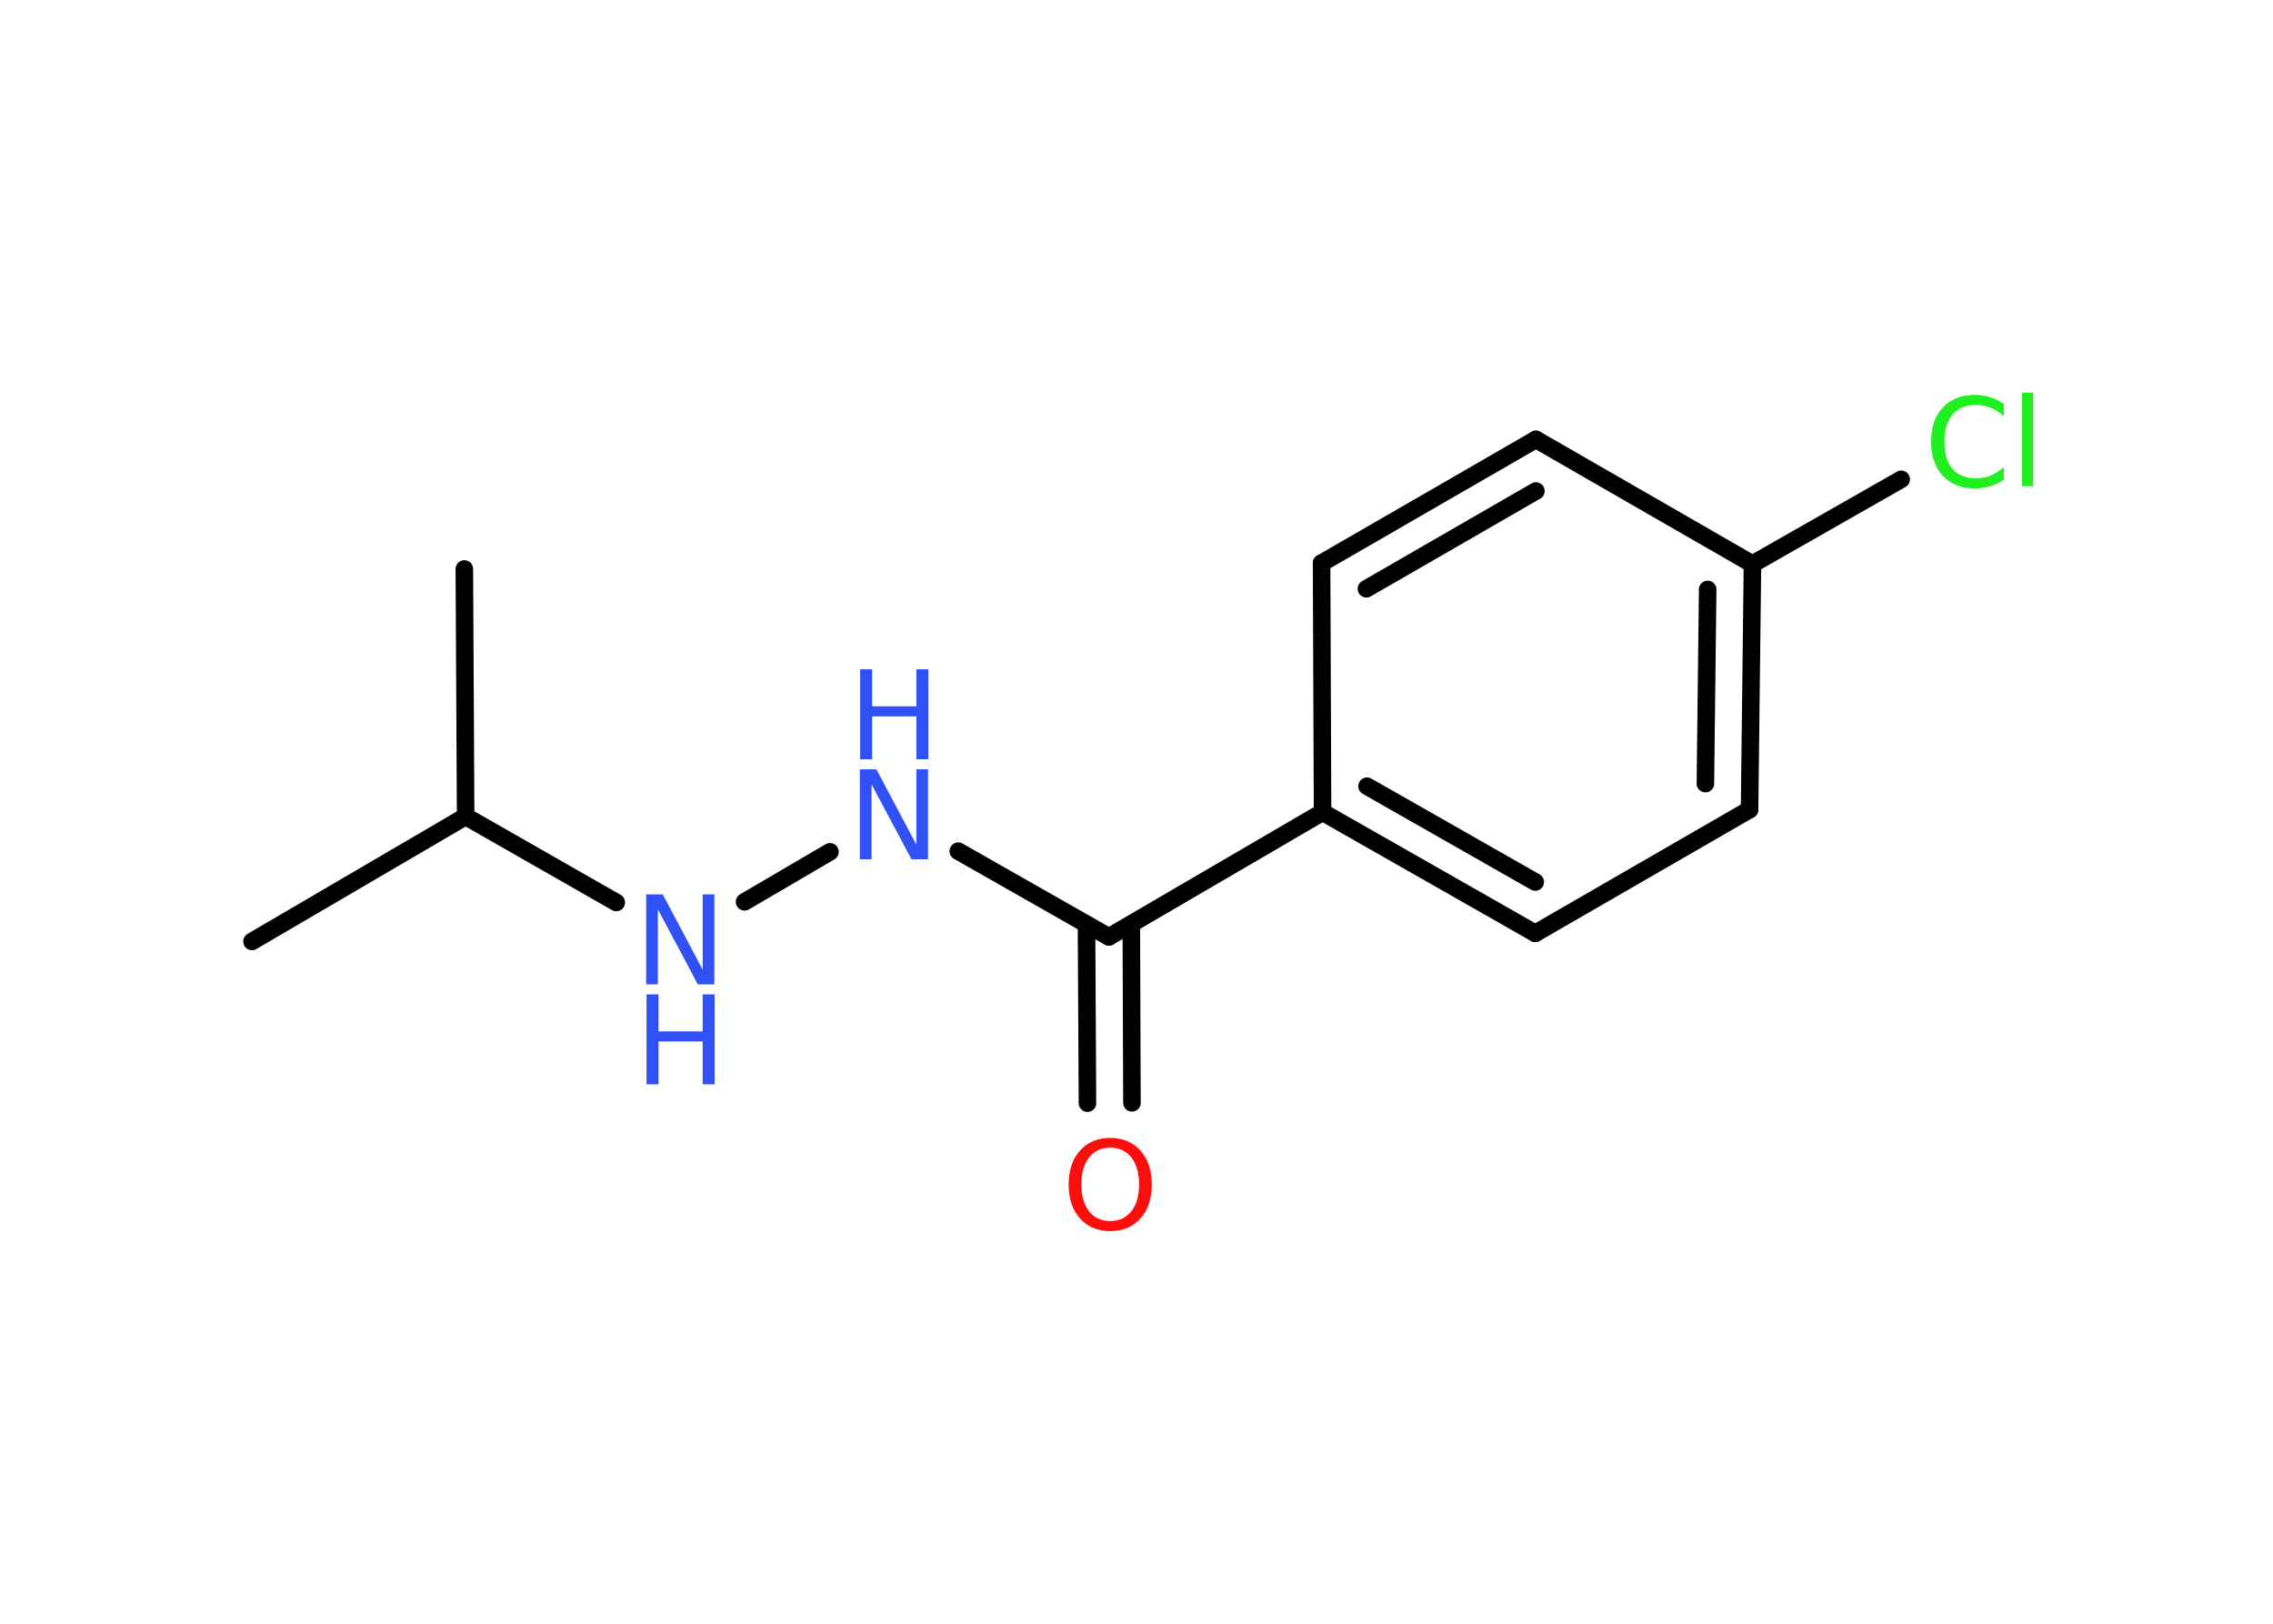 <?xml version='1.0' encoding='UTF-8'?>
<!DOCTYPE svg PUBLIC "-//W3C//DTD SVG 1.1//EN" "http://www.w3.org/Graphics/SVG/1.1/DTD/svg11.dtd">
<svg version='1.2' xmlns='http://www.w3.org/2000/svg' xmlns:xlink='http://www.w3.org/1999/xlink' width='70.0mm' height='50.0mm' viewBox='0 0 70.0 50.0'>
  <desc>Generated by the Chemistry Development Kit (http://github.com/cdk)</desc>
  <g stroke-linecap='round' stroke-linejoin='round' stroke='#000000' stroke-width='.54' fill='#3050F8'>
    <rect x='.0' y='.0' width='70.0' height='50.0' fill='#FFFFFF' stroke='none'/>
    <g id='mol1' class='mol'>
      <line id='mol1bnd1' class='bond' x1='7.76' y1='28.99' x2='14.34' y2='25.14'/>
      <line id='mol1bnd2' class='bond' x1='14.34' y1='25.14' x2='14.3' y2='17.52'/>
      <line id='mol1bnd3' class='bond' x1='14.34' y1='25.14' x2='18.98' y2='27.79'/>
      <line id='mol1bnd4' class='bond' x1='22.93' y1='27.77' x2='25.56' y2='26.23'/>
      <line id='mol1bnd5' class='bond' x1='29.51' y1='26.21' x2='34.15' y2='28.85'/>
      <g id='mol1bnd6' class='bond'>
        <line x1='34.84' y1='28.46' x2='34.86' y2='33.96'/>
        <line x1='33.46' y1='28.46' x2='33.49' y2='33.97'/>
      </g>
      <line id='mol1bnd7' class='bond' x1='34.15' y1='28.85' x2='40.73' y2='25.01'/>
      <g id='mol1bnd8' class='bond'>
        <line x1='40.73' y1='25.01' x2='47.28' y2='28.74'/>
        <line x1='42.1' y1='24.21' x2='47.28' y2='27.16'/>
      </g>
      <line id='mol1bnd9' class='bond' x1='47.28' y1='28.74' x2='53.88' y2='24.93'/>
      <g id='mol1bnd10' class='bond'>
        <line x1='53.88' y1='24.93' x2='53.97' y2='17.37'/>
        <line x1='52.52' y1='24.13' x2='52.59' y2='18.15'/>
      </g>
      <line id='mol1bnd11' class='bond' x1='53.97' y1='17.37' x2='58.55' y2='14.76'/>
      <line id='mol1bnd12' class='bond' x1='53.97' y1='17.37' x2='47.3' y2='13.53'/>
      <g id='mol1bnd13' class='bond'>
        <line x1='47.3' y1='13.53' x2='40.7' y2='17.34'/>
        <line x1='47.3' y1='15.12' x2='42.08' y2='18.13'/>
      </g>
      <line id='mol1bnd14' class='bond' x1='40.73' y1='25.01' x2='40.7' y2='17.34'/>
      <g id='mol1atm4' class='atom'>
        <path d='M19.91 27.54h.5l1.23 2.32v-2.32h.36v2.77h-.51l-1.23 -2.31v2.31h-.36v-2.77z' stroke='none'/>
        <path d='M19.91 30.62h.37v1.14h1.36v-1.14h.37v2.77h-.37v-1.32h-1.36v1.32h-.37v-2.77z' stroke='none'/>
      </g>
      <g id='mol1atm5' class='atom'>
        <path d='M26.49 23.69h.5l1.23 2.32v-2.32h.36v2.77h-.51l-1.23 -2.31v2.31h-.36v-2.77z' stroke='none'/>
        <path d='M26.49 20.61h.37v1.14h1.36v-1.14h.37v2.77h-.37v-1.32h-1.36v1.32h-.37v-2.77z' stroke='none'/>
      </g>
      <path id='mol1atm7' class='atom' d='M34.19 35.34q-.41 .0 -.65 .3q-.24 .3 -.24 .83q.0 .52 .24 .83q.24 .3 .65 .3q.41 .0 .65 -.3q.24 -.3 .24 -.83q.0 -.52 -.24 -.83q-.24 -.3 -.65 -.3zM34.19 35.04q.58 .0 .93 .39q.35 .39 .35 1.04q.0 .66 -.35 1.05q-.35 .39 -.93 .39q-.58 .0 -.93 -.39q-.35 -.39 -.35 -1.05q.0 -.65 .35 -1.04q.35 -.39 .93 -.39z' stroke='none' fill='#FF0D0D'/>
      <path id='mol1atm12' class='atom' d='M61.71 12.42v.4q-.19 -.18 -.4 -.26q-.21 -.09 -.45 -.09q-.47 .0 -.73 .29q-.25 .29 -.25 .84q.0 .55 .25 .84q.25 .29 .73 .29q.24 .0 .45 -.09q.21 -.09 .4 -.26v.39q-.2 .14 -.42 .2q-.22 .07 -.47 .07q-.63 .0 -.99 -.39q-.36 -.39 -.36 -1.05q.0 -.67 .36 -1.05q.36 -.39 .99 -.39q.25 .0 .47 .07q.22 .07 .41 .2zM62.27 12.09h.34v2.88h-.34v-2.88z' stroke='none' fill='#1FF01F'/>
    </g>
  </g>
</svg>

